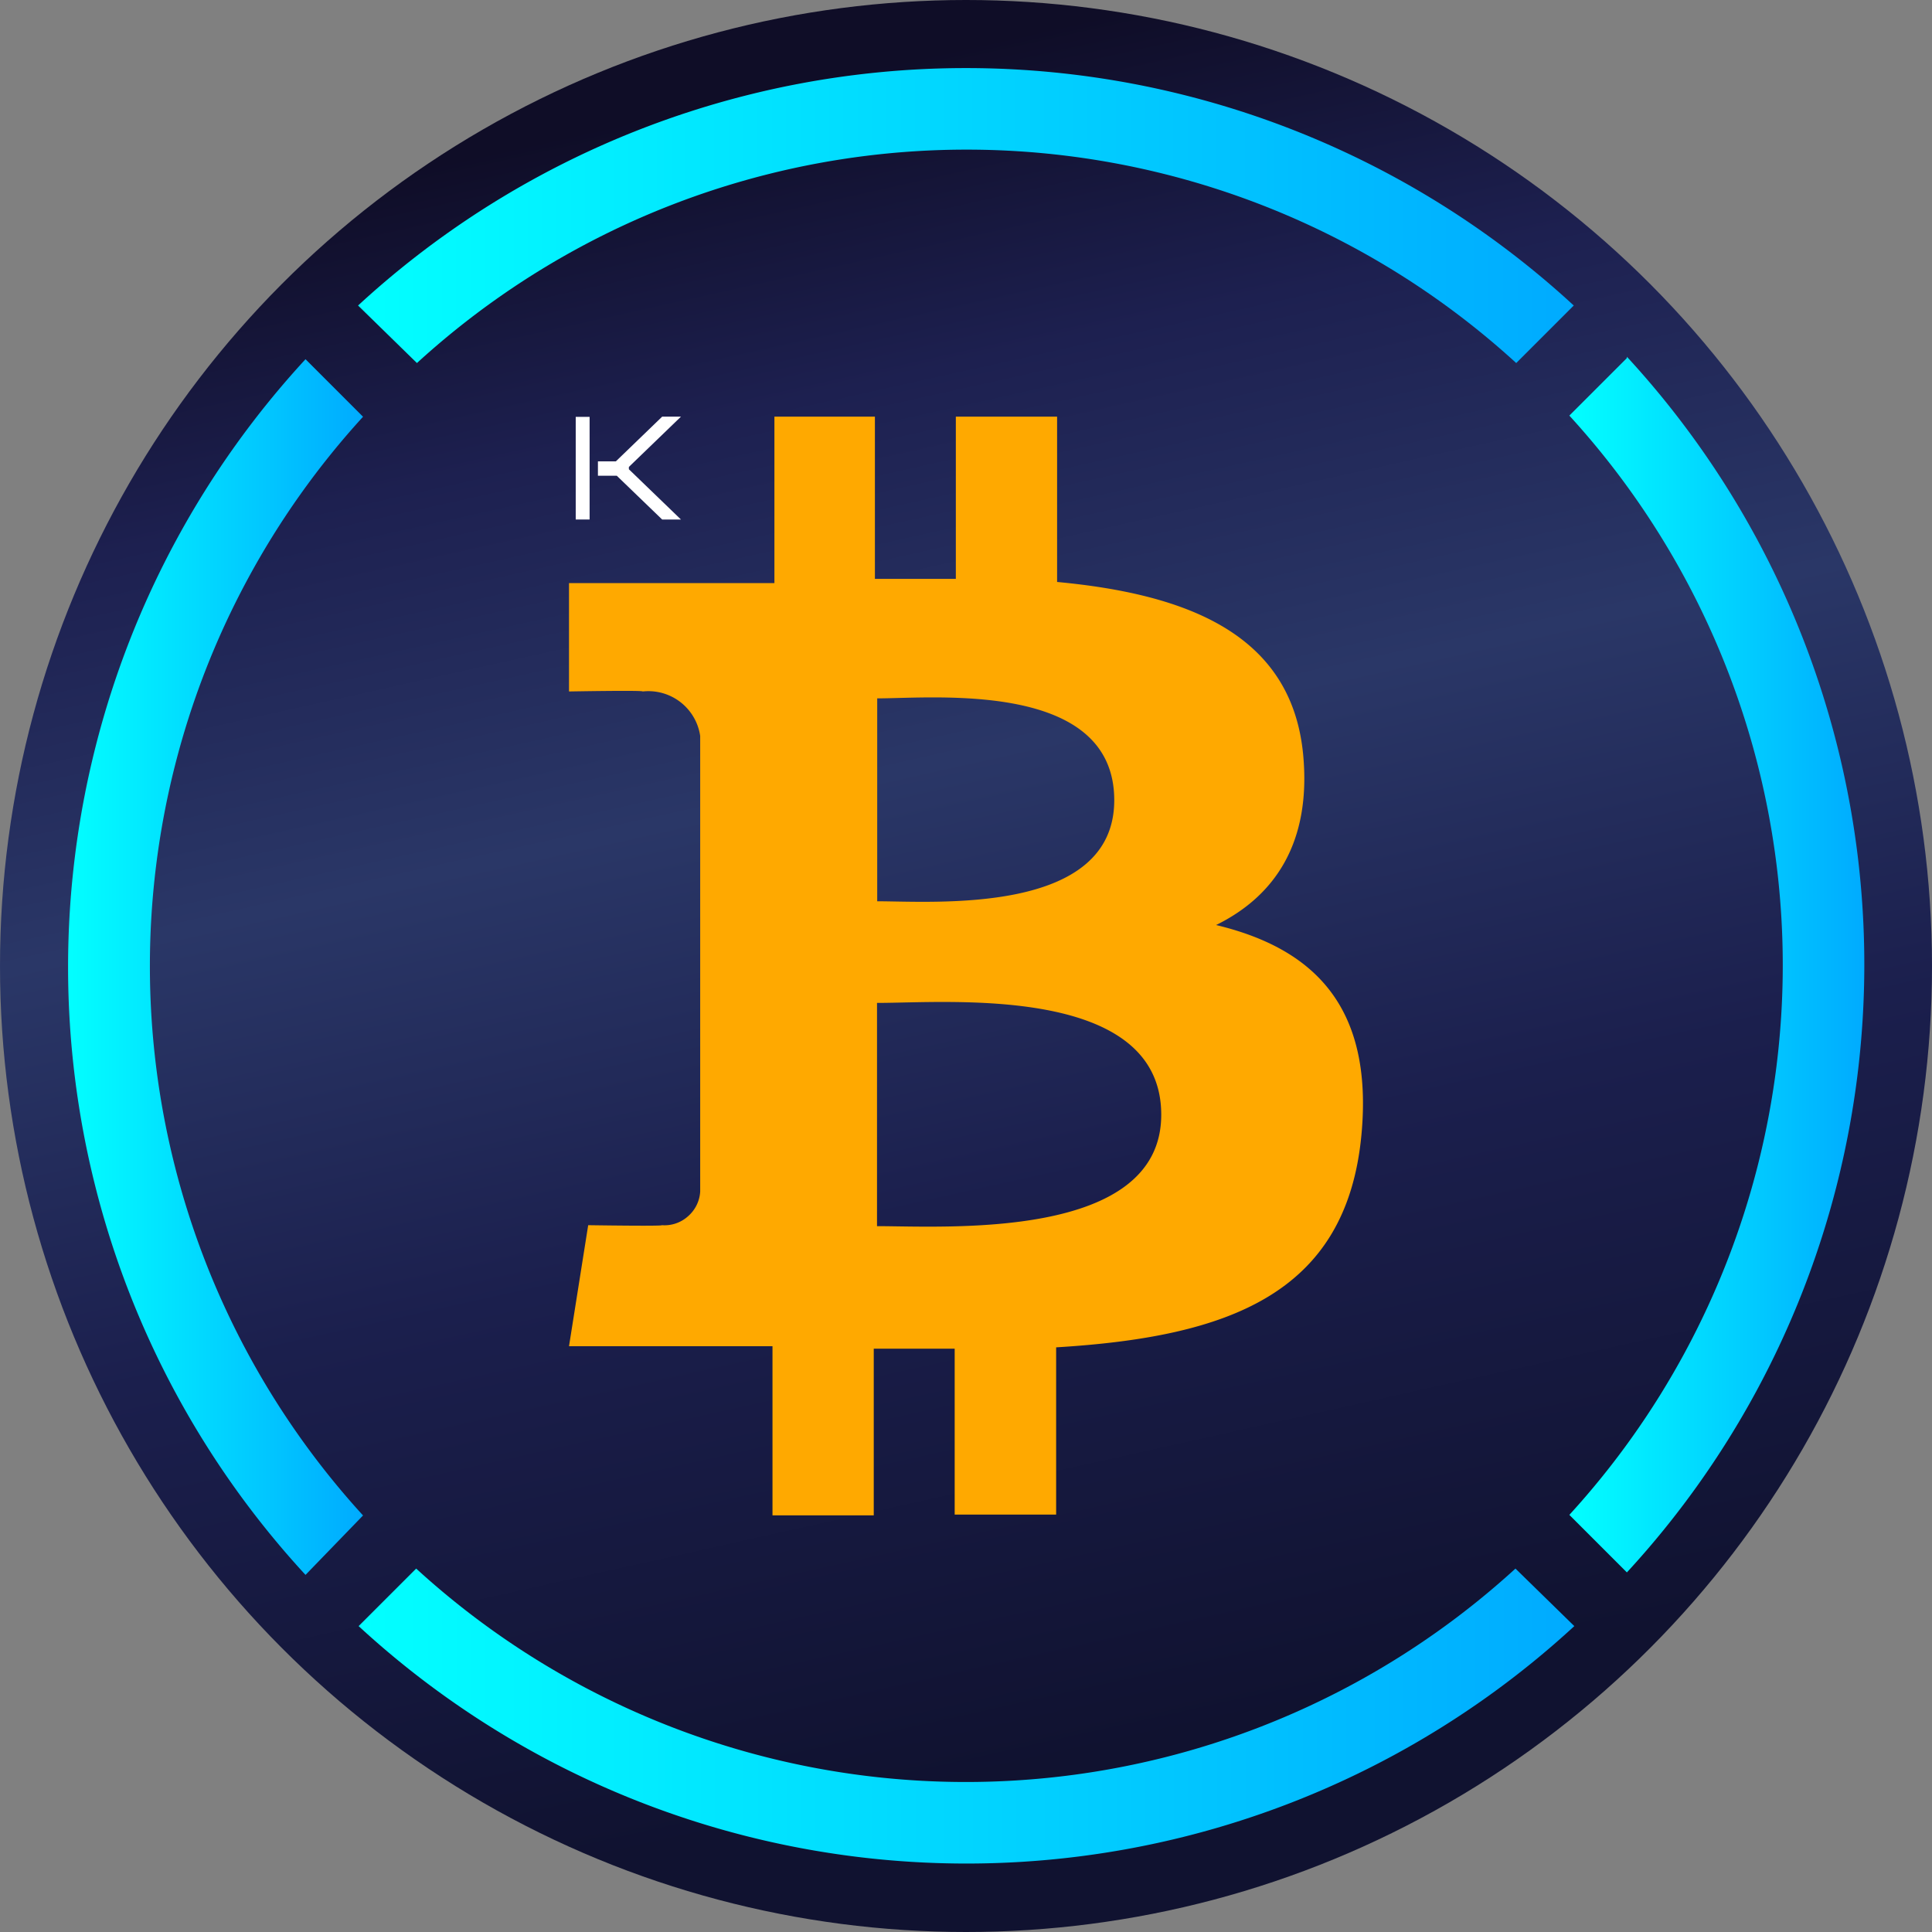 <svg xmlns="http://www.w3.org/2000/svg" xmlns:xlink="http://www.w3.org/1999/xlink" width="482.014" height="482.015" viewBox="0 0 482.014 482.015">
  <rect x="0" y="0" width="482.014" height="482.015" fill="#808080" stroke="none"/>
  <defs>
    <linearGradient id="linear-gradient" x1="0.4" y1="0.05" x2="0.589" y2="0.899" gradientUnits="objectBoundingBox">
      <stop offset="0" stop-color="#0f0d27"/>
      <stop offset="0.182" stop-color="#1d2050"/>
      <stop offset="0.409" stop-color="#2a3767"/>
      <stop offset="0.665" stop-color="#1b1f4d"/>
      <stop offset="1" stop-color="#101230"/>
    </linearGradient>
    <linearGradient id="linear-gradient-2" y1="0.5" x2="1" y2="0.5" gradientUnits="objectBoundingBox">
      <stop offset="0" stop-color="#02ffff"/>
      <stop offset="0.999" stop-color="#00abff"/>
    </linearGradient>
  </defs>
  <g id="Group_77085" data-name="Group 77085" transform="translate(1705.862 1251.718)">
    <circle id="Ellipse_5970" data-name="Ellipse 5970" cx="241.007" cy="241.007" r="241.007" transform="translate(-1705.862 -1251.718)" fill="url(#linear-gradient)"/>
    <g id="Layer_2" data-name="Layer 2">
      <g id="Layer_1-2" data-name="Layer 1-2">
        <g id="Page-1">
          <g id="wbtc_colour" data-name="wbtc colour">
            <path id="Shape" d="M-1299.972-1162.386l-14.354,14.354a203.208,203.208,0,0,1,0,274.261l14.354,14.354a223.735,223.735,0,0,0,0-303.3Z" fill="url(#linear-gradient-2)"/>
            <path id="Shape-2" d="M-1601.841-1161.142a203.208,203.208,0,0,1,274.261,0l14.354-14.354a223.733,223.733,0,0,0-303.3,0Z" fill="url(#linear-gradient-2)"/>
            <path id="Shape-3" d="M-1615.286-873.627a203.208,203.208,0,0,1,0-274.118l-14.354-14.354a223.733,223.733,0,0,0,0,303.3Z" fill="url(#linear-gradient-2)"/>
            <path id="Shape-4" d="M-1327.772-860.374a203.207,203.207,0,0,1-274.26,0l-14.355,14.354a223.734,223.734,0,0,0,303.3,0Z" fill="url(#linear-gradient-2)"/>
          </g>
        </g>
      </g>
    </g>
    <g id="Group_77084" data-name="Group 77084">
      <g id="Rectangle_11" data-name="Rectangle 11">
        <rect id="Rectangle_13106" data-name="Rectangle 13106" width="3.462" height="25.606" transform="translate(-1562.225 -1147.714)" fill="#fff"/>
      </g>
      <g id="Path_898" data-name="Path 898">
        <path id="Path_72768" data-name="Path 72768" d="M-1535.967-1147.769h-4.688l-11.554,11.153h-4.477v3.583h4.7l11.334,10.935h4.688l-13-12.547v-.579Z" fill="#fff"/>
      </g>
    </g>
    <path id="Shape-5" d="M-1380.738-1063.462c-2.871-29.952-28.708-40-61.388-43.063v-41.244h-25.264v40.479h-20.191v-40.479h-25.072v41.532H-1563.9v27.033s18.661-.335,18.374,0a13.063,13.063,0,0,1,14.354,11.1v113.685a8.85,8.85,0,0,1-3.062,6.172,8.751,8.751,0,0,1-6.507,2.2c.334.287-18.374,0-18.374,0l-4.785,30.192h50.766v42.2h25.264v-41.579h20.191v41.388h25.312v-41.723c42.679-2.584,72.44-13.11,76.173-53.063,3.014-32.153-12.106-46.507-36.269-52.3C-1387.772-1028.151-1378.681-1041.548-1380.738-1063.462Zm-35.407,89.857c0,31.388-53.78,27.8-70.91,27.8v-55.7C-1469.925-1001.452-1416.145-1006.38-1416.145-973.6Zm-11.723-78.469c0,28.708-44.88,25.215-59.139,25.215v-50.622C-1472.748-1077.481-1427.868-1081.979-1427.868-1052.074Z" fill="#ffa900"/>
  </g>
</svg>